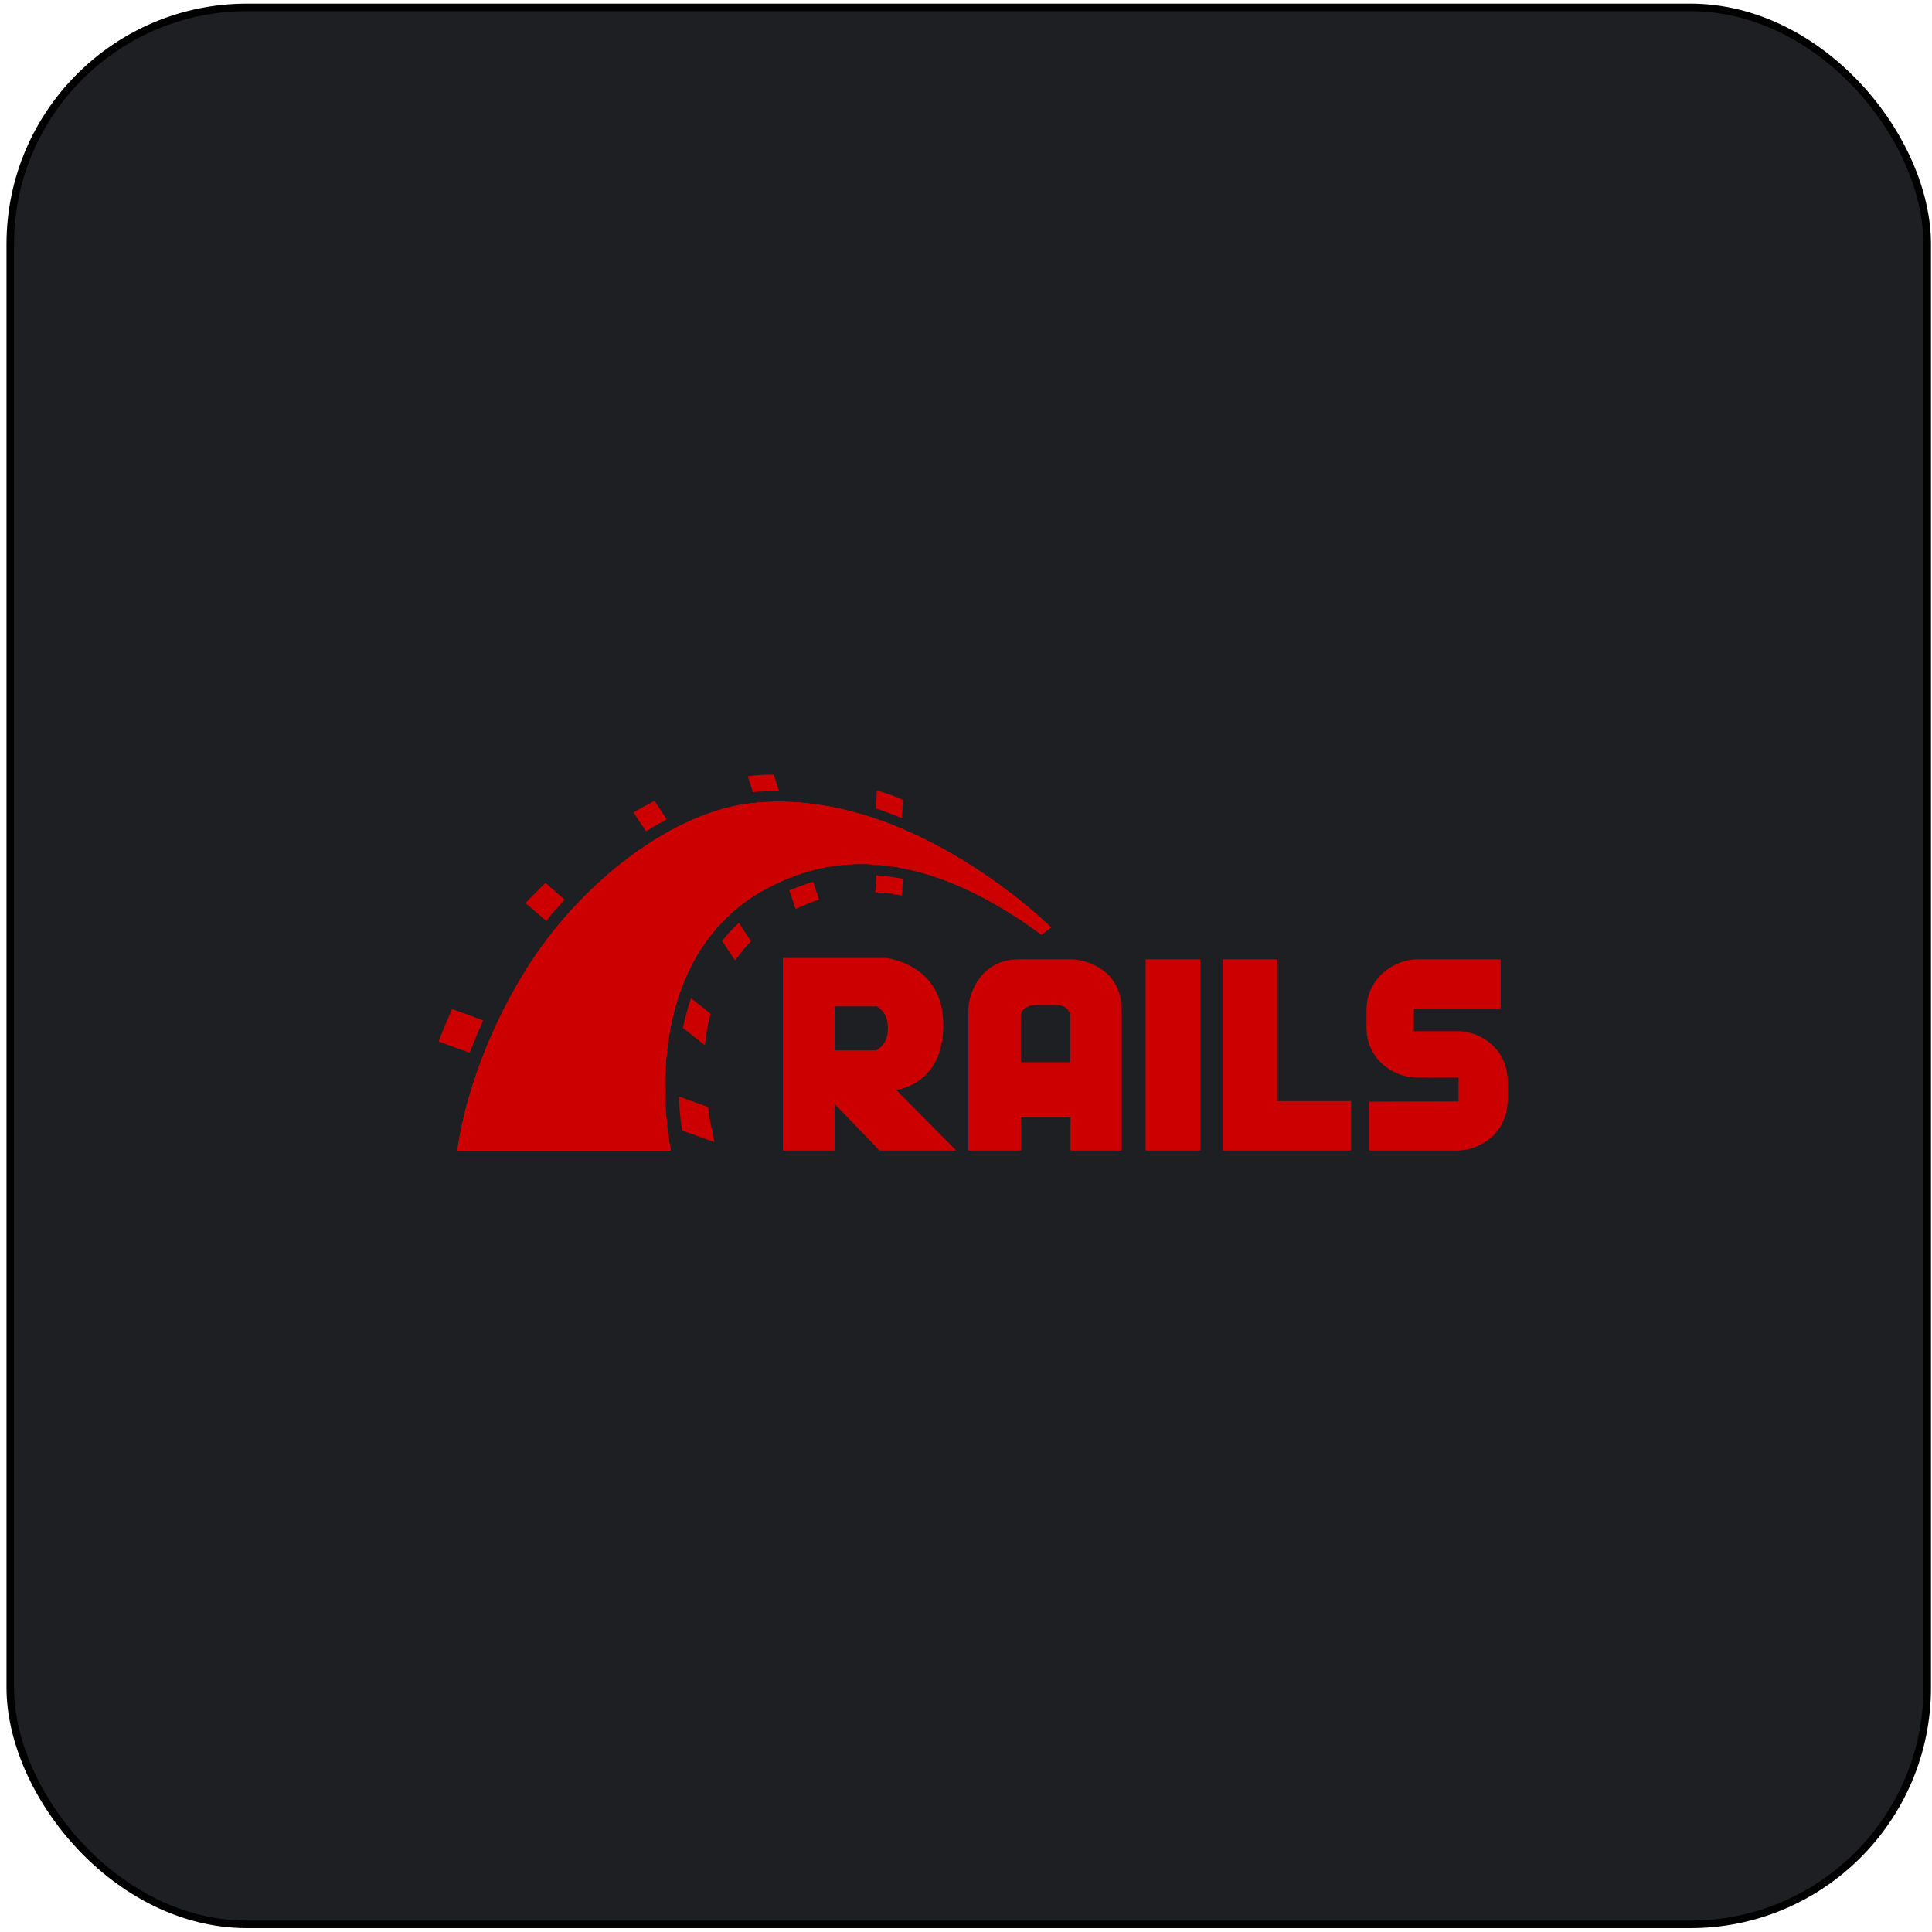 <svg width="257" height="257" viewBox="0 0 257 257" fill="none" xmlns="http://www.w3.org/2000/svg">
<rect x="1.365" y="0.985" width="255" height="255" rx="31.5" fill="#1D1F23"/>
<rect x="1.365" y="0.985" width="255" height="255" rx="31.5" stroke="black"/>
<path d="M182.132 146.544V153.046H193.879C196.285 153.046 200.417 151.286 200.56 146.364V143.85C200.56 139.647 197.112 137.168 193.879 137.168H188.023V134.15H199.626V127.612H188.49C185.616 127.612 181.772 129.983 181.772 134.402V136.665C181.772 141.084 185.58 143.347 188.49 143.347C196.573 143.383 186.55 143.347 194.022 143.347V146.508L182.132 146.544ZM119.193 144.963C119.193 144.963 125.48 144.425 125.48 136.306C125.48 128.187 117.864 127.433 117.864 127.433H104.141V153.046H111.038V146.867L117.002 153.046H127.204L119.193 144.963V144.963ZM116.535 139.718H111.038V133.863H116.571C116.571 133.863 118.115 134.438 118.115 136.773C118.115 139.108 116.535 139.718 116.535 139.718V139.718ZM142.508 127.612H135.502C130.509 127.612 128.821 132.139 128.821 134.294V153.046H135.826V148.556H142.4V153.046H149.189V134.294C149.189 128.834 144.232 127.612 142.508 127.612V127.612ZM142.4 141.299H135.79V135.084C135.79 135.084 135.79 133.683 137.981 133.683H140.388C142.328 133.683 142.364 135.084 142.364 135.084V141.299H142.4V141.299ZM152.387 127.612H159.679V153.046H152.387V127.612ZM169.917 146.472V127.612H162.661V153.046H179.725V146.472H169.917Z" fill="#CC0000"/>
<path d="M60.853 153.046H89.233C89.233 153.046 83.808 128.295 101.77 118.272C105.686 116.368 118.151 109.255 138.556 124.343C139.203 123.804 139.813 123.373 139.813 123.373C139.813 123.373 121.133 104.729 100.333 106.812C89.879 107.746 77.019 117.266 69.475 129.839C61.931 142.413 60.853 153.046 60.853 153.046Z" fill="#CC0000"/>
<path d="M60.853 153.046H89.233C89.233 153.046 83.808 128.295 101.77 118.272C105.686 116.368 118.151 109.255 138.556 124.343C139.203 123.804 139.813 123.373 139.813 123.373C139.813 123.373 121.133 104.729 100.333 106.812C89.879 107.746 77.019 117.266 69.475 129.839C61.931 142.413 60.853 153.046 60.853 153.046Z" fill="#CC0000"/>
<path d="M60.853 153.046H89.233C89.233 153.046 83.808 128.295 101.77 118.272C105.686 116.368 118.151 109.255 138.556 124.343C139.203 123.804 139.813 123.373 139.813 123.373C139.813 123.373 121.133 104.729 100.333 106.812C89.843 107.746 76.983 117.266 69.439 129.839C61.895 142.413 60.853 153.046 60.853 153.046ZM119.983 108.824L120.127 106.417C119.804 106.238 118.906 105.806 116.642 105.16L116.499 107.531C117.684 107.926 118.834 108.357 119.983 108.824Z" fill="#CC0000"/>
<path d="M116.571 116.44L116.427 118.703C117.612 118.739 118.798 118.883 119.983 119.134L120.127 116.907C118.906 116.655 117.72 116.512 116.571 116.44ZM103.279 105.232H103.638L102.92 103.04C101.806 103.04 100.656 103.112 99.471 103.256L100.154 105.375C101.195 105.268 102.237 105.232 103.279 105.232V105.232ZM105.003 118.452L105.829 120.93C106.871 120.427 107.913 119.996 108.955 119.673L108.165 117.302C106.943 117.661 105.901 118.056 105.003 118.452ZM88.694 109.004L87.077 106.525C86.179 106.992 85.245 107.495 84.275 108.07L85.928 110.584C86.862 110.01 87.76 109.471 88.694 109.004ZM96.058 125.169L97.783 127.756C98.393 126.858 99.112 126.032 99.902 125.205L98.285 122.762C97.459 123.517 96.705 124.343 96.058 125.169ZM90.849 136.737L93.759 139.036C93.903 137.635 94.154 136.234 94.513 134.833L91.927 132.785C91.46 134.114 91.137 135.444 90.849 136.737V136.737ZM75.115 119.673L72.564 117.446C71.63 118.344 70.732 119.242 69.906 120.14L72.672 122.511C73.426 121.541 74.252 120.571 75.115 119.673ZM64.266 135.731L60.134 134.222C59.452 135.767 58.697 137.563 58.338 138.533L62.469 140.042C62.937 138.82 63.691 137.06 64.266 135.731ZM90.31 145.861C90.382 147.765 90.562 149.31 90.742 150.388L95.052 151.933C94.729 150.532 94.406 148.951 94.19 147.262L90.31 145.861Z" fill="#CC0000"/>
</svg>
